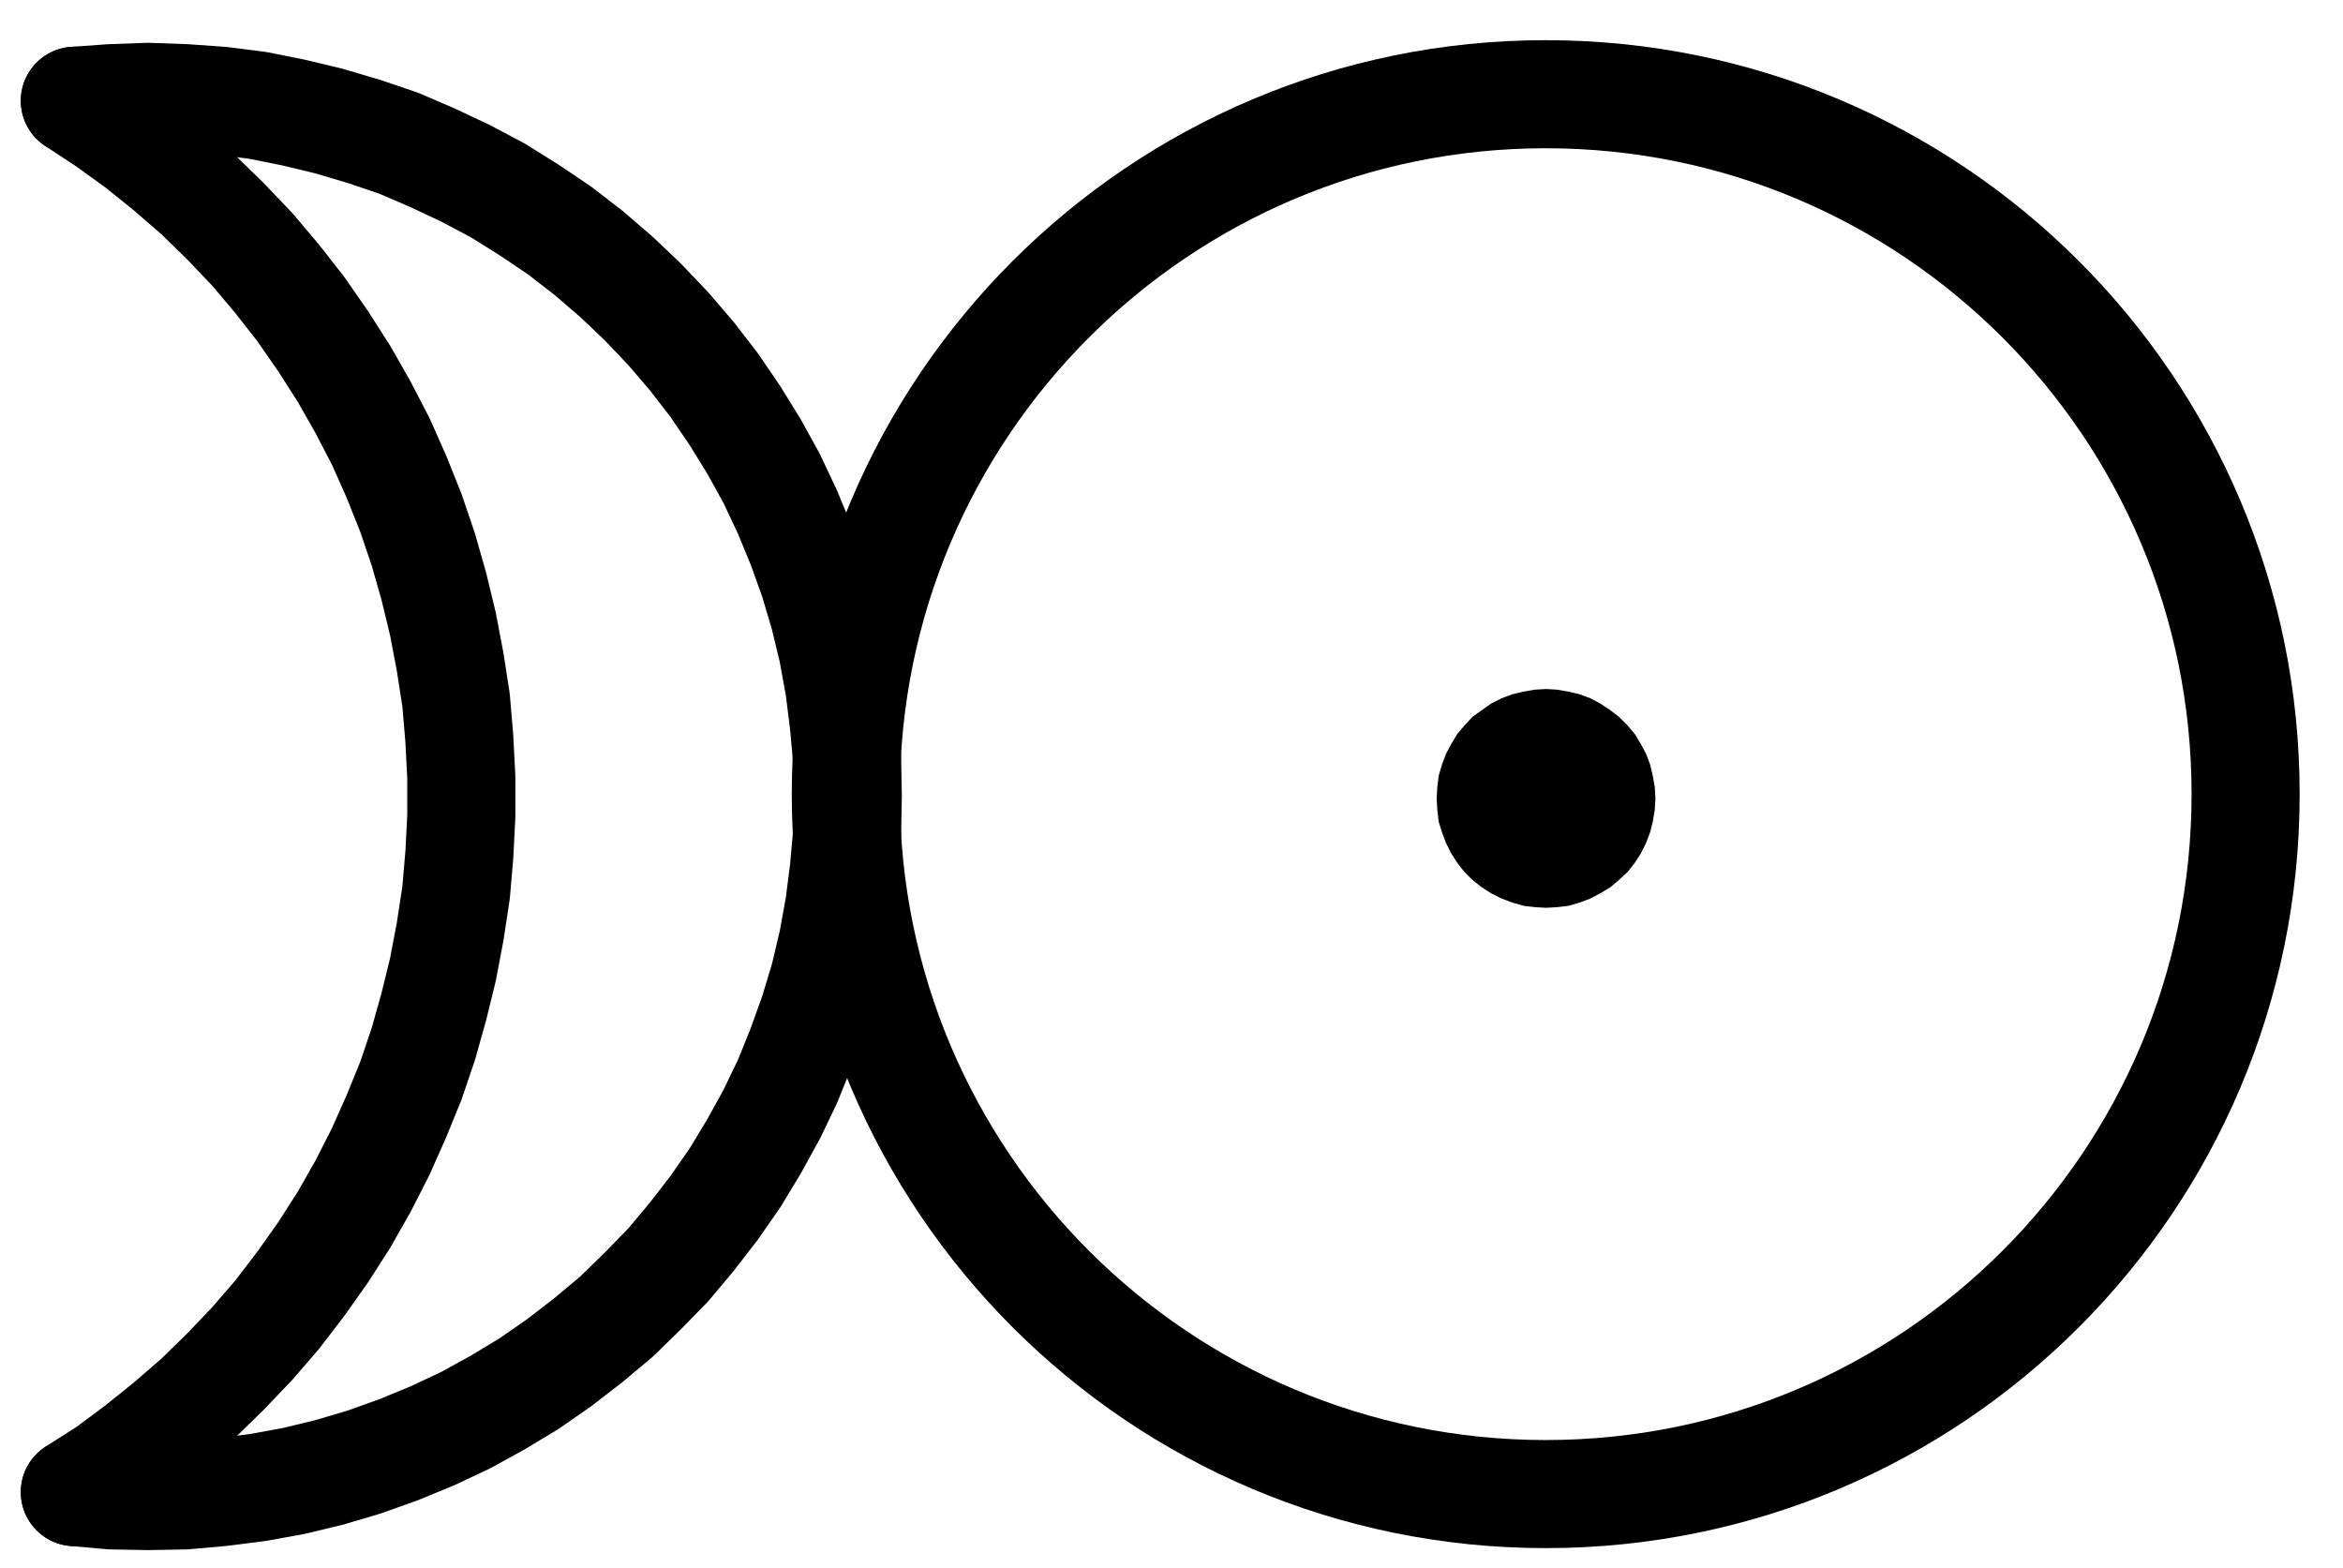 <?xml version="1.0" encoding="UTF-8" standalone="no"?>
<!-- Created with Inkscape (http://www.inkscape.org/) -->

<svg
   version="1.1"
   id="svg1"
   width="572.307"
   height="383.08"
   viewBox="0 0 572.307 383.08"
   sodipodi:docname="Platinum.pdf"
   xmlns:inkscape="http://www.inkscape.org/namespaces/inkscape"
   xmlns:sodipodi="http://sodipodi.sourceforge.net/DTD/sodipodi-0.dtd"
   xmlns="http://www.w3.org/2000/svg"
   xmlns:svg="http://www.w3.org/2000/svg">
  <defs
     id="defs1">
    <clipPath
       clipPathUnits="userSpaceOnUse"
       id="clipPath2">
      <path
         d="M 0,0.16 V 1122.56 H 793.6 V 0.16 Z"
         transform="translate(-661.92,-561.04)"
         clip-rule="evenodd"
         id="path2" />
    </clipPath>
    <clipPath
       clipPathUnits="userSpaceOnUse"
       id="clipPath4">
      <path
         d="M 0,0.16 V 1122.56 H 793.6 V 0.16 Z"
         transform="translate(-517.44,-562.08)"
         clip-rule="evenodd"
         id="path4" />
    </clipPath>
    <clipPath
       clipPathUnits="userSpaceOnUse"
       id="clipPath6">
      <path
         d="M 0,0.16 V 1122.56 H 793.6 V 0.16 Z"
         transform="translate(-517.44,-562.08)"
         clip-rule="evenodd"
         id="path6" />
    </clipPath>
    <clipPath
       clipPathUnits="userSpaceOnUse"
       id="clipPath8">
      <path
         d="M 0,0.16 V 1122.56 H 793.6 V 0.16 Z"
         transform="translate(-131.68,-731.52)"
         clip-rule="evenodd"
         id="path8" />
    </clipPath>
    <clipPath
       clipPathUnits="userSpaceOnUse"
       id="clipPath10">
      <path
         d="M 0,0.16 V 1122.56 H 793.6 V 0.16 Z"
         transform="translate(-131.68,-731.52)"
         clip-rule="evenodd"
         id="path10" />
    </clipPath>
  </defs>
  <sodipodi:namedview
     id="namedview1"
     pagecolor="#505050"
     bordercolor="#eeeeee"
     borderopacity="1"
     inkscape:showpageshadow="0"
     inkscape:pageopacity="0"
     inkscape:pagecheckerboard="0"
     inkscape:deskcolor="#505050">
    <inkscape:page
       x="0"
       y="0"
       inkscape:label="1"
       id="page1"
       width="572.307"
       height="383.08"
       margin="0"
       bleed="0" />
  </sodipodi:namedview>
  <g
     id="g1"
     inkscape:groupmode="layer"
     inkscape:label="1">
    <path
       id="path1"
       d="m 0,0 c 0,-94.41 -76.54,-170.96 -170.96,-170.96 -94.42,0 -170.96,76.55 -170.96,170.96 0,94.41 76.54,170.96 170.96,170.96 C -76.54,170.96 0,94.41 0,0 Z"
       style="fill:none;stroke:#000000;stroke-width:26.4;stroke-linecap:round;stroke-linejoin:round;stroke-miterlimit:10;stroke-dasharray:none;stroke-opacity:1"
       transform="translate(548.52,193.973)"
       clip-path="url(#clipPath2)" />
    <path
       id="path3"
       d="m 0,0 -0.16,-2.72 -0.48,-2.72 -0.64,-2.72 -0.96,-2.56 -1.28,-2.4 -1.44,-2.4 -1.76,-2.08 -2.08,-2.08 -2.08,-1.6 -2.4,-1.6 -2.4,-1.28 -2.56,-0.96 -2.72,-0.64 -2.72,-0.48 -2.72,-0.16 -2.72,0.16 -2.72,0.48 -2.72,0.64 -2.56,0.96 -2.56,1.28 -2.24,1.6 L -44.16,-19.68 l -1.92,2.08 -1.76,2.08 -1.44,2.4 -1.28,2.4 -0.96,2.56 -0.8,2.72 -0.32,2.72 -0.16,2.72 0.16,2.72 0.32,2.88 0.8,2.56 0.96,2.56 1.28,2.56 1.44,2.24 1.76,2.24 1.92,1.92 2.24,1.76 2.24,1.44 2.56,1.28 2.56,0.96 L -31.84,25.92 l 2.72,0.32 2.72,0.16 2.72,-0.16 2.72,-0.32 2.72,-0.8 2.56,-0.96 2.4,-1.28 2.4,-1.44 L -8.8,19.68 -6.72,17.76 -4.96,15.52 -3.52,13.28 -2.24,10.72 -1.28,8.16 -0.64,5.6 -0.16,2.72 0,0 v 0 z"
       style="fill:#000000;fill-opacity:1;fill-rule:evenodd;stroke:none"
       transform="translate(404.04,195.013)"
       clip-path="url(#clipPath4)" />
    <path
       id="path5"
       d="m 0,0 -0.16,-2.72 -0.48,-2.72 -0.64,-2.72 -0.96,-2.56 -1.28,-2.4 -1.44,-2.4 -1.76,-2.08 -2.08,-2.08 -2.08,-1.6 -2.4,-1.6 -2.4,-1.28 -2.56,-0.96 -2.72,-0.64 -2.72,-0.48 -2.72,-0.16 -2.72,0.16 -2.72,0.48 -2.72,0.64 -2.56,0.96 -2.56,1.28 -2.24,1.6 L -44.16,-19.68 l -1.92,2.08 -1.76,2.08 -1.44,2.4 -1.28,2.4 -0.96,2.56 -0.8,2.72 -0.32,2.72 -0.16,2.72 0.16,2.72 0.32,2.88 0.8,2.56 0.96,2.56 1.28,2.56 1.44,2.24 1.76,2.24 1.92,1.92 2.24,1.76 2.24,1.44 2.56,1.28 2.56,0.96 L -31.84,25.92 l 2.72,0.32 2.72,0.16 2.72,-0.16 2.72,-0.32 2.72,-0.8 2.56,-0.96 2.4,-1.28 2.4,-1.44 L -8.8,19.68 -6.72,17.76 -4.96,15.52 -3.52,13.28 -2.24,10.72 -1.28,8.16 -0.64,5.6 -0.16,2.72 0,0"
       style="fill:none;stroke:#000000;stroke-width:0.64;stroke-linecap:round;stroke-linejoin:round;stroke-miterlimit:10;stroke-dasharray:none;stroke-opacity:1"
       transform="translate(404.04,195.013)"
       clip-path="url(#clipPath6)" />
    <path
       id="path7"
       d="M 0,0 8.96,0.8 17.92,0.96 26.88,0.8 35.84,0 l 8.8,-1.12 8.8,-1.6 8.64,-2.08 8.64,-2.56 8.48,-3.04 8.16,-3.36 8.16,-3.84 7.84,-4.32 7.68,-4.64 7.36,-5.12 7.04,-5.44 6.88,-5.76 6.4,-6.24 6.24,-6.4 5.76,-6.88 5.44,-7.04 5.12,-7.36 4.64,-7.68 4.32,-7.84 3.84,-8 3.36,-8.32 3.04,-8.48 2.56,-8.48 2.08,-8.8 1.6,-8.8 1.12,-8.8 0.8,-8.96 0.16,-8.96 -0.16,-8.96 -0.8,-8.8 -1.12,-8.96 -1.6,-8.8 -2.08,-8.64 -2.56,-8.64 -3.04,-8.48 -3.36,-8.16 -3.84,-8.16 -4.32,-7.84 -4.64,-7.52 -5.12,-7.52 -5.44,-7.04 -5.76,-6.72 -6.24,-6.56 -6.4,-6.08 -6.88,-5.92 -7.04,-5.44 -7.36,-4.96 -7.68,-4.8 -7.84,-4.16 -8.16,-3.84 -8.16,-3.52 -8.48,-2.88 -8.64,-2.56 -8.64,-2.08 -8.8,-1.76 L 35.84,-339.84 26.88,-340.48 17.92,-340.8 8.96,-340.48 0,-339.84"
       style="fill:none;stroke:#000000;stroke-width:26.4;stroke-linecap:round;stroke-linejoin:round;stroke-miterlimit:10;stroke-dasharray:none;stroke-opacity:1"
       transform="translate(18.28,364.453)"
       clip-path="url(#clipPath8)" />
    <path
       id="path9"
       d="m 0,0 8,-5.12 7.52,-5.6 7.36,-5.92 7.2,-6.24 6.72,-6.56 6.56,-6.88 6.08,-7.04 5.76,-7.52 5.44,-7.68 5.12,-8 4.64,-8.16 4.32,-8.48 3.84,-8.64 3.52,-8.64 3.04,-8.96 2.56,-9.12 2.24,-9.12 1.76,-9.28 1.44,-9.44 0.8,-9.28 0.48,-9.44 V -174.56 L 93.92,-184 93.12,-193.44 91.68,-202.72 89.92,-212 87.68,-221.28 l -2.56,-8.96 -3.04,-8.96 -3.52,-8.8 -3.84,-8.64 -4.32,-8.32 -4.64,-8.16 -5.12,-8 -5.44,-7.84 -5.76,-7.36 -6.08,-7.2 -6.56,-6.88 -6.72,-6.56 -7.2,-6.24 L 15.52,-329.12 8,-334.56 0,-339.84"
       style="fill:none;stroke:#000000;stroke-width:26.4;stroke-linecap:round;stroke-linejoin:round;stroke-miterlimit:10;stroke-dasharray:none;stroke-opacity:1"
       transform="translate(18.28,364.453)"
       clip-path="url(#clipPath10)" />
  </g>
</svg>
